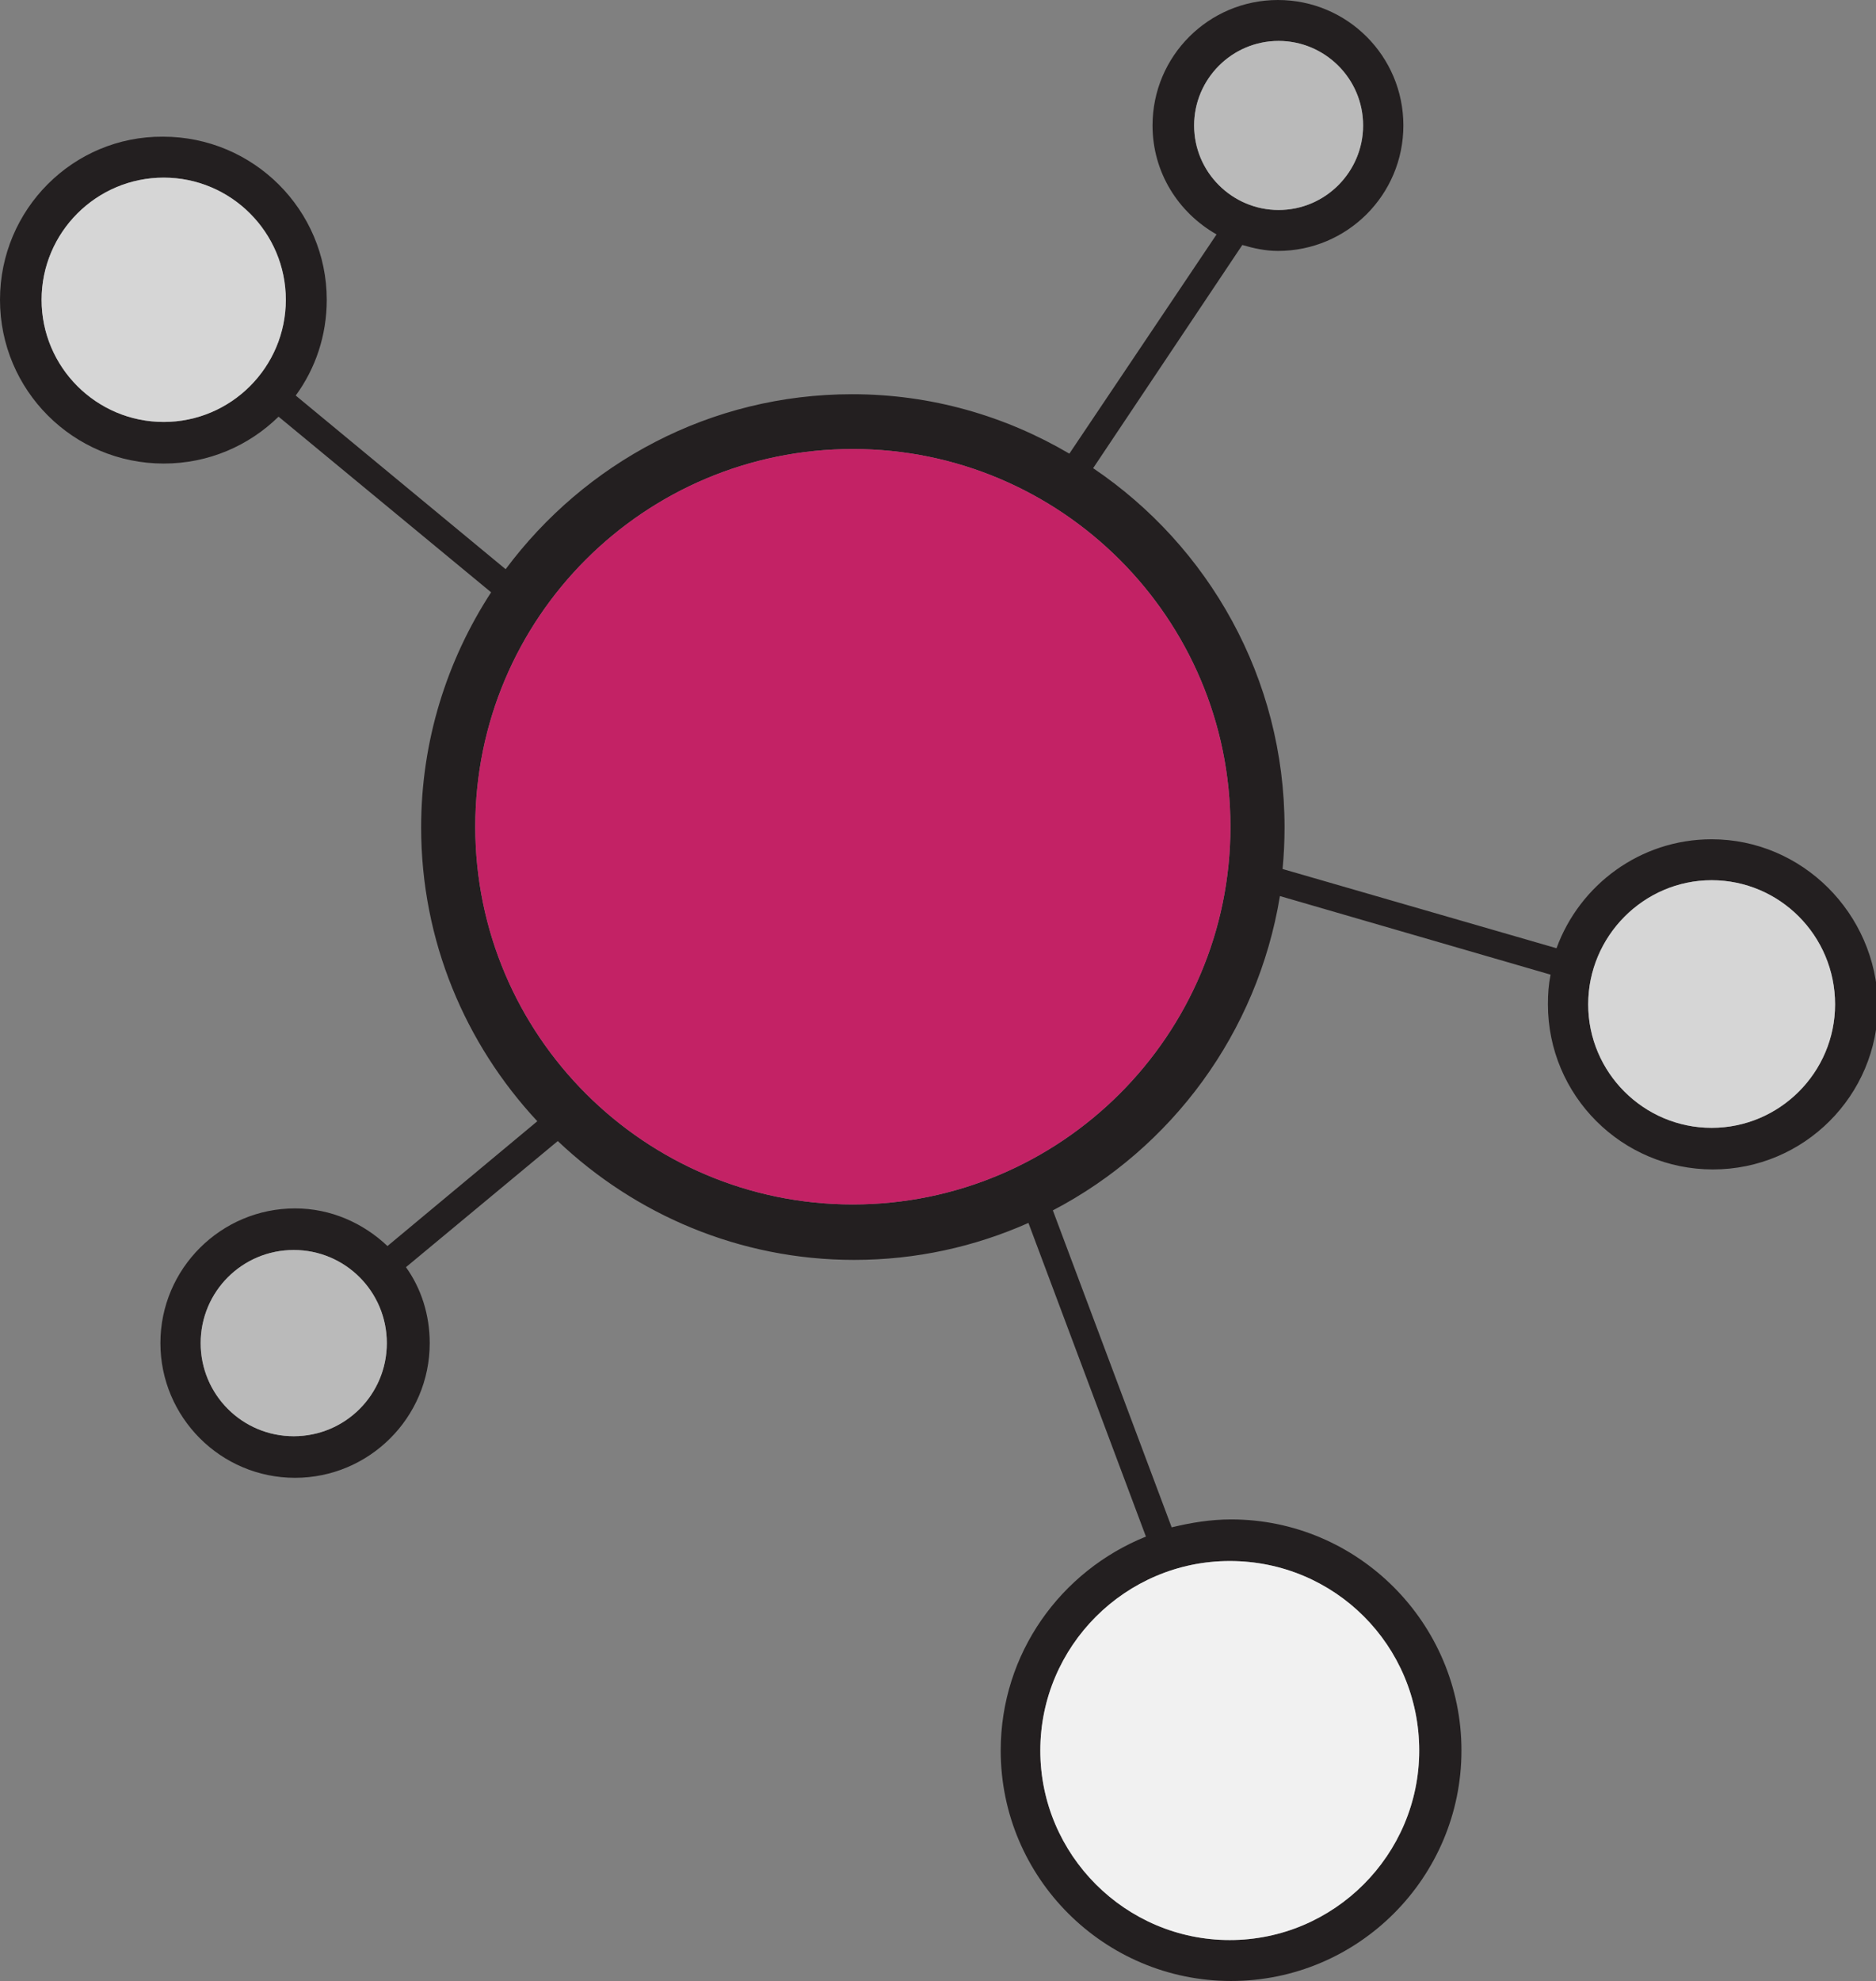 <?xml version="1.0" encoding="utf-8"?>
<!-- Generator: Adobe Illustrator 19.1.0, SVG Export Plug-In . SVG Version: 6.00 Build 0)  -->
<svg version="1.1" id="Layer_1" xmlns="http://www.w3.org/2000/svg" xmlns:xlink="http://www.w3.org/1999/xlink" x="0px" y="0px"
	 viewBox="0 0 284.2 300" style="enable-background:new 0 0 284.2 300;" xml:space="preserve">
<rect x="0" y="0" width="284.2" height="300" fill="#808080" stroke="none"/>
<style type="text/css">
	.st0{fill:#832EAB;}
	.st1{fill:#BABABA;}
	.st2{fill:none;}
	.st3{fill:#8DC63F;}
	.st4{fill:#0F9BD7;}
	.st5{fill:#FFFFFF;}
	.st6{fill-rule:evenodd;clip-rule:evenodd;fill:#FFFFFF;}
	.st7{fill:#1DA1F2;}
	.st8{fill:#3D5A98;}
	.st9{fill:#231F20;}
	.st10{fill:#007BB5;}
	.st11{fill:#DC4E41;}
	.st12{fill-rule:evenodd;clip-rule:evenodd;fill:#181616;}
	.st13{fill:#181616;}
	.st14{fill:#F2F2F2;}
	.st15{fill:#E3E3E3;}
	.st16{fill:#D54B3D;}
	.st17{fill:#D72B27;}
	.st18{opacity:0.56;fill:url(#SVGID_1_);}
	.st19{fill:#92D400;}
	.st20{fill:#00B9E4;}
	.st21{fill:#2B3990;}
	.st22{fill:#3F9C35;}
	.st23{fill:#8FCED8;}
	.st24{fill:#D21F21;}
	.st25{fill:#D6D6D6;}
	.st26{fill:#F1F1F1;}
	.st27{fill:#C32265;}
	.st28{fill:#8C3123;}
	.st29{fill:#E05243;}
	.st30{fill:#5E1F18;}
	.st31{fill:#F2B0A9;}
	.st32{fill:#CACCCE;}
	.st33{fill:#A1AFDB;}
	.st34{fill:#002087;}
</style>
<g>
	<g>
		<g>
			<path class="st9" d="M259.3,127.1c-10.8,0-20,6.9-23.5,16.5l-41.5-12c0.2-2.1,0.3-4.2,0.3-6.3c0-22.6-11.5-42.6-29-54.4
				l22.6-33.8c1.7,0.5,3.5,0.9,5.4,0.9c10.5,0,19-8.5,19-19c0-10.5-8.5-19-19-19c-10.5,0-19,8.5-19,19c0,7.1,3.9,13.2,9.7,16.5
				l-22.3,33.2c-9.7-5.7-20.9-9-32.9-9c-21.5,0-40.5,10.4-52.5,26.5L44.8,59.9c3-4.1,4.7-9.1,4.7-14.5c0-13.6-11.1-24.7-24.8-24.7
				C11.1,20.6,0,31.7,0,45.4c0,13.7,11.1,24.8,24.8,24.8c6.8,0,12.9-2.7,17.4-7.1l32.2,26.6c-6.7,10.3-10.6,22.5-10.6,35.6
				c0,17.2,6.7,32.8,17.6,44.5l-22.7,18.9c-3.7-3.5-8.6-5.7-14-5.7c-11.2,0-20.4,9.1-20.4,20.4c0,11.2,9.1,20.4,20.4,20.4
				c11.2,0,20.4-9.1,20.4-20.4c0-4.3-1.3-8.3-3.6-11.5l23-19.1c11.7,11.1,27.5,18,44.9,18c9.4,0,18.3-2,26.4-5.6l17.8,47.5
				c-12.9,5.2-22,17.7-22,32.4c0,19.3,15.7,34.9,34.9,34.9c19.3,0,34.9-15.7,34.9-34.9c0-19.3-15.7-35-34.9-35c-3.1,0-6.1,0.5-9,1.2
				l-18-48c18-9.4,31-26.9,34.4-47.6l41,11.9c-0.3,1.5-0.4,2.9-0.4,4.5c0,13.8,11.2,25,25,25c13.8,0,25-11.2,25-25
				C284.2,138.3,273,127.1,259.3,127.1z M193.7,6.2c7,0,12.8,5.7,12.8,12.8c0,7-5.7,12.8-12.8,12.8c-7,0-12.8-5.7-12.8-12.8
				C180.9,12,186.6,6.2,193.7,6.2z M24.8,63.9c-10.2,0-18.5-8.3-18.5-18.5c0-10.2,8.3-18.5,18.5-18.5c10.2,0,18.5,8.3,18.5,18.5
				C43.3,55.6,35,63.9,24.8,63.9z M215,265.1c0,15.8-12.9,28.7-28.7,28.7c-15.8,0-28.7-12.9-28.7-28.7c0-15.8,12.9-28.7,28.7-28.7
				C202.2,236.4,215,249.2,215,265.1z M44.5,217.5c-7.8,0-14.1-6.3-14.1-14.1c0-7.8,6.3-14.1,14.1-14.1c7.8,0,14.1,6.3,14.1,14.1
				C58.6,211.2,52.3,217.5,44.5,217.5z M129.2,182.4c-31.5,0-57.2-25.6-57.2-57.2s25.6-57.2,57.2-57.2c31.5,0,57.2,25.6,57.2,57.2
				S160.7,182.4,129.2,182.4z M259.3,170.8c-10.3,0-18.7-8.4-18.7-18.7c0-10.3,8.4-18.8,18.7-18.8c10.3,0,18.7,8.4,18.7,18.8
				C278,162.4,269.6,170.8,259.3,170.8z"/>
		</g>
	</g>
	<path class="st27" d="M129.2,182.4c-31.5,0-57.2-25.6-57.2-57.2s25.6-57.2,57.2-57.2c31.5,0,57.2,25.6,57.2,57.2
		S160.7,182.4,129.2,182.4z"/>
	<path class="st1" d="M193.7,6.2c7,0,12.8,5.7,12.8,12.8c0,7-5.7,12.8-12.8,12.8c-7,0-12.8-5.7-12.8-12.8
		C180.9,12,186.6,6.2,193.7,6.2z"/>
	<path class="st25" d="M24.8,63.9c-10.2,0-18.5-8.3-18.5-18.5c0-10.2,8.3-18.5,18.5-18.5c10.2,0,18.5,8.3,18.5,18.5
		C43.3,55.6,35,63.9,24.8,63.9z"/>
	<path class="st26" d="M215,265.1c0,15.8-12.9,28.7-28.7,28.7c-15.8,0-28.7-12.9-28.7-28.7c0-15.8,12.9-28.7,28.7-28.7
		C202.2,236.4,215,249.2,215,265.1z"/>
	<path class="st1" d="M44.5,217.5c-7.8,0-14.1-6.3-14.1-14.1c0-7.8,6.3-14.1,14.1-14.1c7.8,0,14.1,6.3,14.1,14.1
		C58.6,211.2,52.3,217.5,44.5,217.5z"/>
	<path class="st25" d="M259.3,170.8c-10.3,0-18.7-8.4-18.7-18.7c0-10.3,8.4-18.8,18.7-18.8c10.3,0,18.7,8.4,18.7,18.8
		C278,162.4,269.6,170.8,259.3,170.8z"/>
</g>
</svg>
